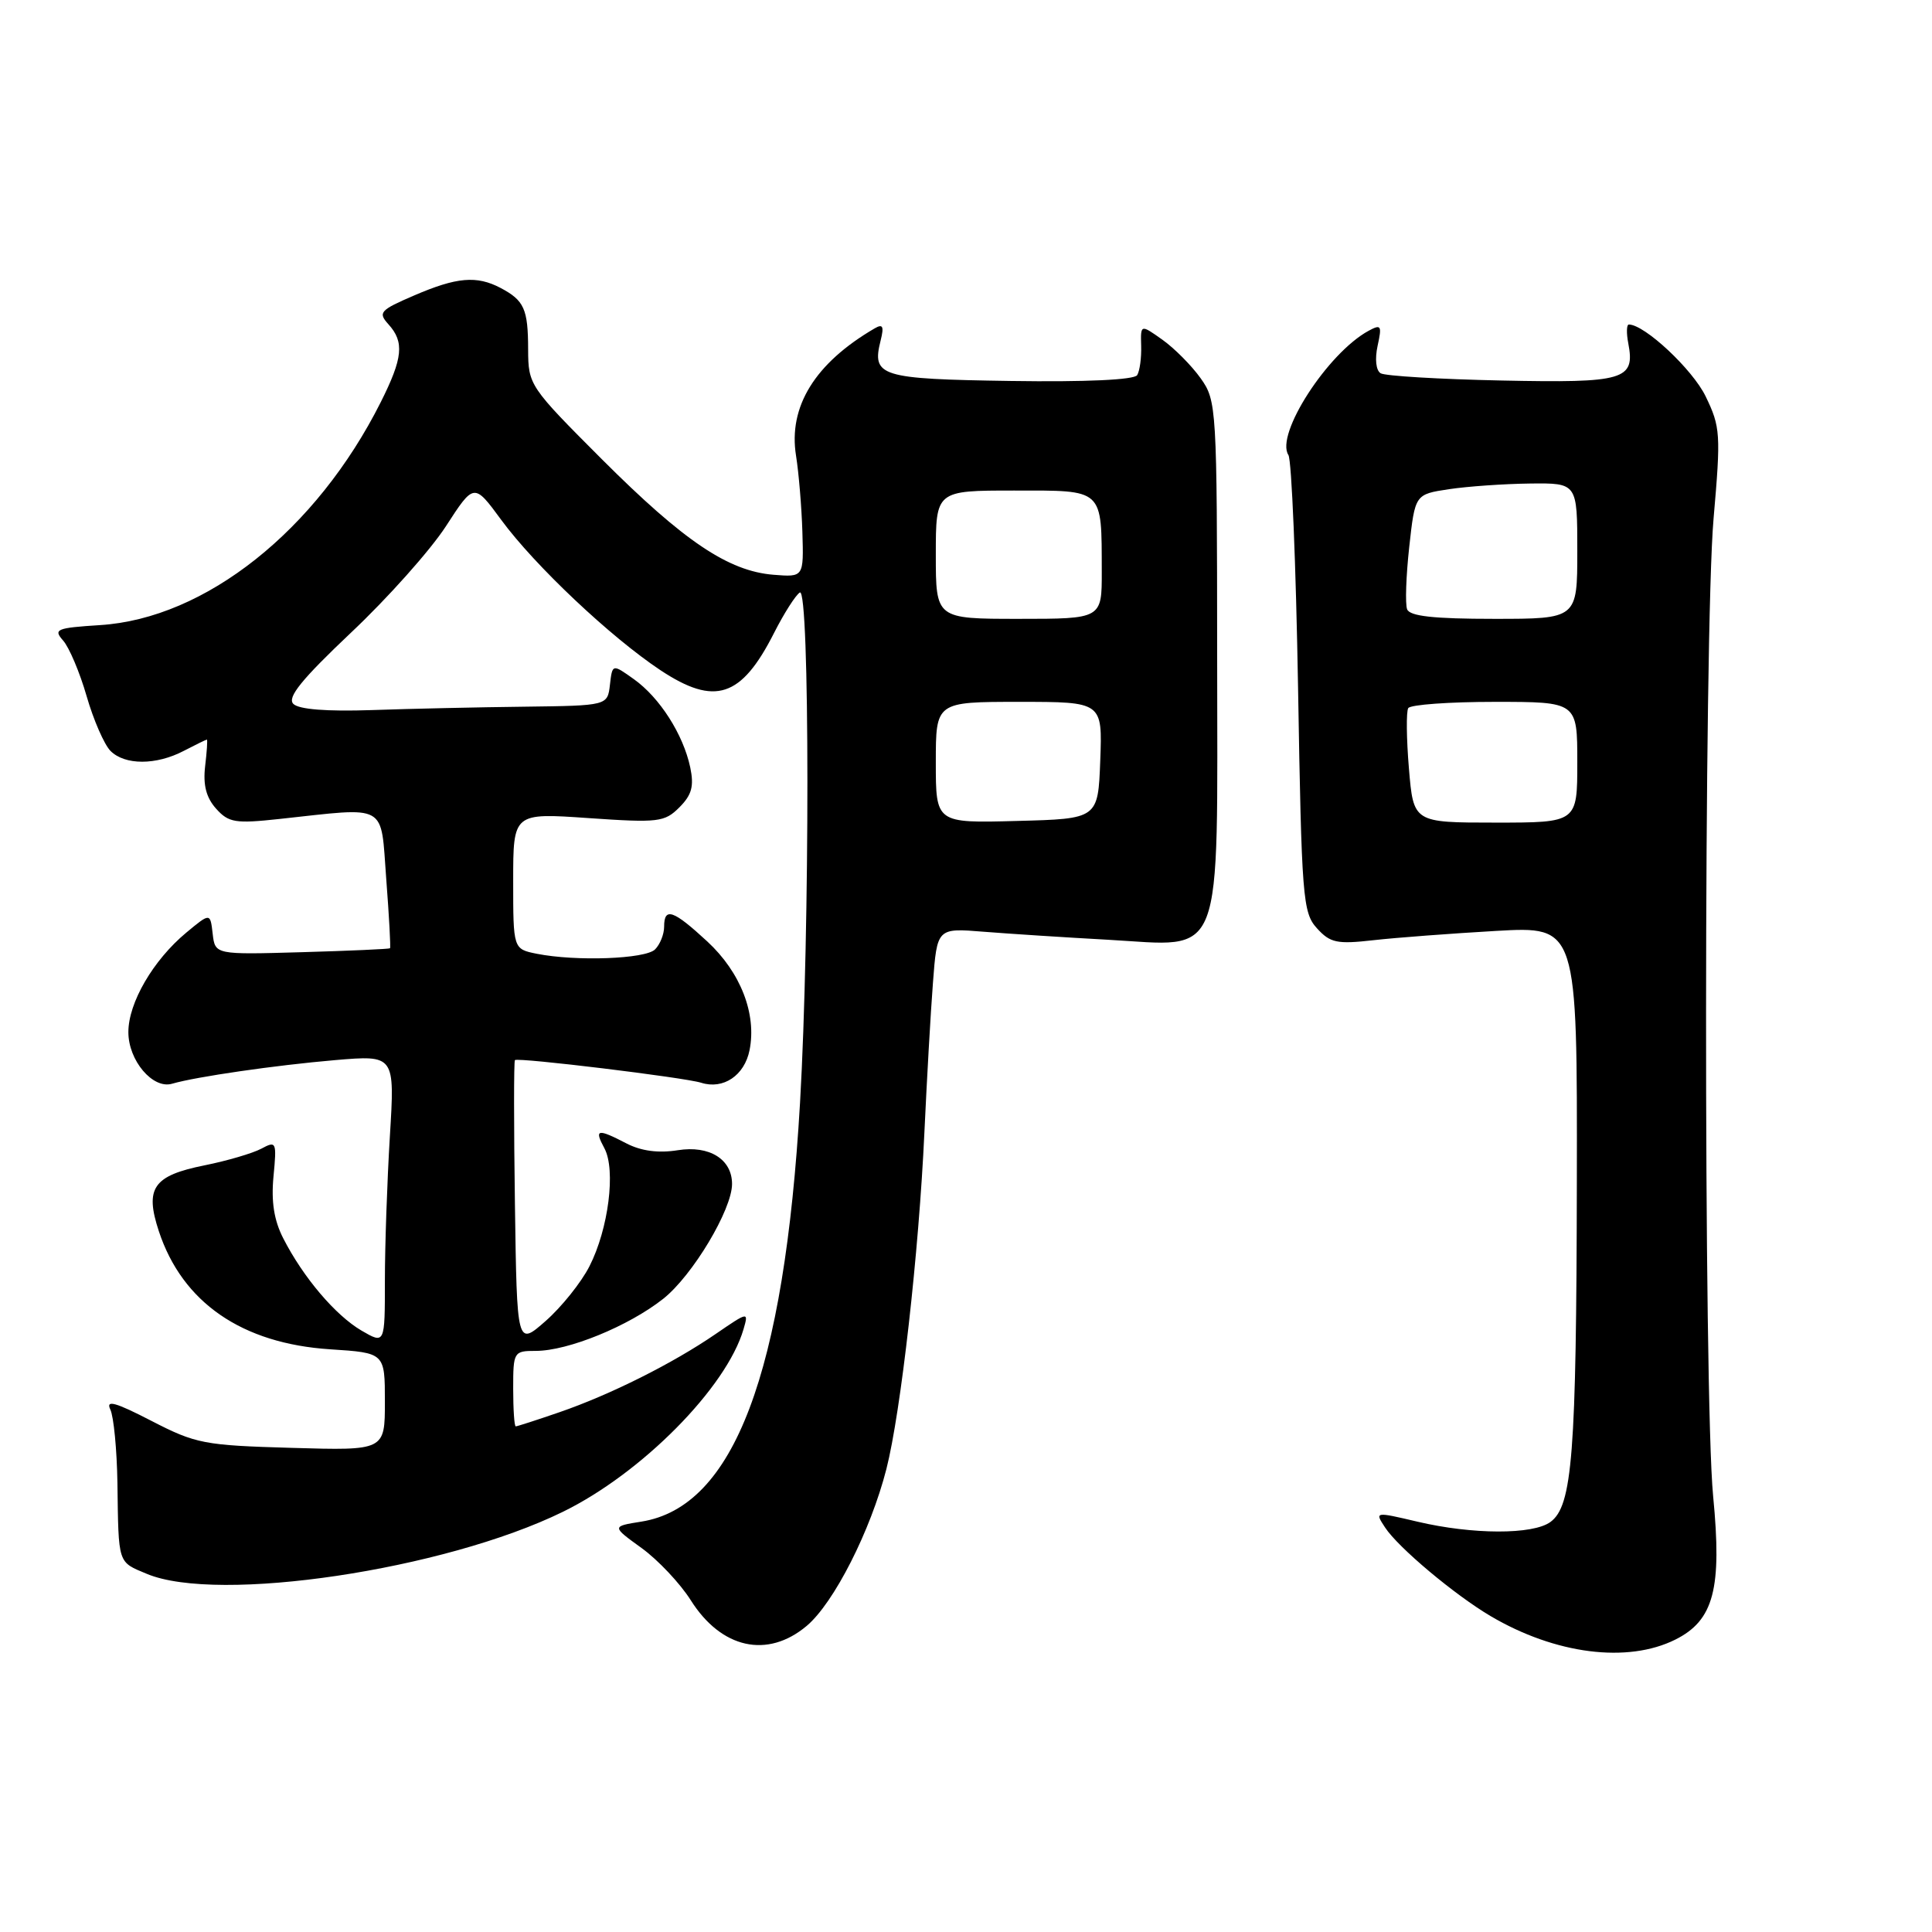 <?xml version="1.0" encoding="UTF-8" standalone="no"?>
<!DOCTYPE svg PUBLIC "-//W3C//DTD SVG 1.1//EN" "http://www.w3.org/Graphics/SVG/1.1/DTD/svg11.dtd" >
<svg xmlns="http://www.w3.org/2000/svg" xmlns:xlink="http://www.w3.org/1999/xlink" version="1.1" viewBox="0 0 256 256">
 <g >
 <path fill="currentColor"
d=" M 222.00 217.25 C 227.09 214.70 228.19 210.52 227.00 198.25 C 225.72 185.05 225.76 83.44 227.06 68.67 C 228.03 57.54 227.97 56.57 226.01 52.53 C 224.29 48.96 217.92 43.00 215.83 43.00 C 215.53 43.00 215.49 44.13 215.76 45.51 C 216.68 50.35 215.26 50.76 198.98 50.42 C 190.74 50.25 183.52 49.82 182.94 49.46 C 182.32 49.08 182.16 47.56 182.54 45.82 C 183.13 43.13 183.01 42.93 181.35 43.83 C 175.92 46.78 168.95 57.57 170.72 60.29 C 171.15 60.96 171.72 74.84 172.00 91.15 C 172.47 119.00 172.62 120.93 174.50 123.00 C 176.26 124.94 177.15 125.13 182.00 124.58 C 185.02 124.24 192.34 123.69 198.25 123.35 C 209.00 122.74 209.00 122.74 208.94 156.62 C 208.88 192.76 208.35 199.54 205.44 201.67 C 203.12 203.37 195.12 203.35 187.82 201.63 C 182.16 200.30 182.15 200.30 183.53 202.40 C 185.26 205.05 192.74 211.32 197.51 214.14 C 206.09 219.20 215.66 220.42 222.00 217.25 Z  M 106.89 215.44 C 110.50 212.40 115.36 202.83 117.45 194.66 C 119.37 187.13 121.76 165.94 122.49 150.00 C 122.81 143.12 123.31 134.23 123.62 130.23 C 124.17 122.96 124.17 122.96 130.34 123.46 C 133.73 123.73 141.13 124.21 146.78 124.52 C 162.36 125.39 161.30 128.15 161.28 86.76 C 161.26 53.92 161.21 53.10 159.09 50.12 C 157.90 48.45 155.62 46.15 154.03 45.02 C 151.13 42.96 151.13 42.96 151.21 45.83 C 151.26 47.42 151.02 49.16 150.68 49.71 C 150.29 50.33 143.89 50.63 133.91 50.48 C 116.59 50.22 115.49 49.88 116.69 45.11 C 117.16 43.23 116.98 42.88 115.90 43.51 C 107.99 48.12 104.43 53.88 105.48 60.39 C 105.84 62.65 106.22 67.20 106.32 70.49 C 106.50 76.48 106.50 76.48 102.50 76.16 C 96.51 75.68 90.63 71.72 79.78 60.88 C 70.14 51.23 70.00 51.03 69.98 46.30 C 69.97 40.93 69.46 39.81 66.32 38.15 C 63.16 36.49 60.52 36.72 54.90 39.14 C 50.34 41.10 50.06 41.41 51.47 42.97 C 53.60 45.32 53.39 47.43 50.45 53.29 C 41.92 70.27 27.22 81.95 13.25 82.83 C 7.47 83.20 7.04 83.38 8.36 84.87 C 9.16 85.77 10.57 89.09 11.48 92.25 C 12.39 95.41 13.82 98.67 14.64 99.50 C 16.55 101.41 20.69 101.41 24.36 99.49 C 25.94 98.67 27.31 98.00 27.41 98.00 C 27.52 98.00 27.41 99.60 27.18 101.54 C 26.89 104.03 27.33 105.70 28.64 107.16 C 30.30 109.01 31.19 109.15 37.00 108.52 C 51.56 106.95 50.41 106.30 51.18 116.48 C 51.56 121.42 51.78 125.55 51.68 125.65 C 51.58 125.75 46.32 125.99 40.00 126.17 C 28.50 126.50 28.50 126.50 28.18 123.72 C 27.86 120.94 27.86 120.94 24.68 123.58 C 20.30 127.22 17.01 132.87 17.01 136.75 C 17.00 140.52 20.25 144.35 22.80 143.60 C 25.99 142.67 36.49 141.15 44.41 140.47 C 52.32 139.80 52.32 139.80 51.66 150.56 C 51.30 156.47 51.00 165.09 51.00 169.71 C 51.00 178.11 51.00 178.11 47.90 176.31 C 44.45 174.29 40.17 169.26 37.53 164.08 C 36.31 161.70 35.92 159.22 36.24 155.88 C 36.68 151.28 36.61 151.14 34.62 152.21 C 33.47 152.82 30.10 153.81 27.12 154.41 C 20.29 155.78 19.16 157.42 21.05 163.15 C 24.17 172.59 32.05 178.03 43.75 178.79 C 51.00 179.26 51.00 179.26 51.00 185.73 C 51.00 192.21 51.00 192.21 38.66 191.85 C 27.05 191.52 25.95 191.31 20.06 188.27 C 15.26 185.79 13.99 185.45 14.62 186.77 C 15.07 187.72 15.49 192.10 15.56 196.50 C 15.71 207.37 15.57 206.92 19.47 208.55 C 28.90 212.49 58.86 208.02 74.57 200.33 C 85.03 195.22 96.26 183.86 98.52 176.13 C 99.20 173.79 99.16 173.79 94.86 176.74 C 89.14 180.67 80.86 184.81 74.12 187.13 C 71.13 188.16 68.53 189.00 68.34 189.00 C 68.15 189.00 68.00 186.75 68.00 184.00 C 68.00 179.12 68.07 179.00 70.99 179.00 C 75.28 179.00 83.30 175.72 87.89 172.09 C 91.77 169.01 97.00 160.28 97.00 156.88 C 97.00 153.61 94.00 151.74 89.81 152.41 C 87.26 152.82 84.97 152.52 83.03 151.52 C 79.14 149.50 78.71 149.60 80.09 152.16 C 81.62 155.03 80.63 162.84 78.11 167.78 C 77.02 169.93 74.40 173.19 72.31 175.03 C 68.50 178.38 68.50 178.38 68.23 159.55 C 68.08 149.19 68.08 140.60 68.23 140.47 C 68.66 140.09 90.69 142.77 92.91 143.47 C 95.84 144.40 98.65 142.51 99.32 139.15 C 100.28 134.35 98.14 128.84 93.72 124.75 C 89.20 120.57 88.00 120.16 88.00 122.80 C 88.00 123.79 87.46 125.14 86.80 125.80 C 85.52 127.08 76.32 127.41 71.13 126.38 C 68.00 125.75 68.00 125.75 68.00 116.73 C 68.00 107.71 68.00 107.71 77.96 108.40 C 87.24 109.04 88.06 108.94 90.02 106.98 C 91.67 105.33 91.98 104.17 91.46 101.68 C 90.53 97.31 87.42 92.44 84.00 90.00 C 81.14 87.96 81.14 87.96 80.82 90.73 C 80.50 93.50 80.50 93.50 69.50 93.64 C 63.45 93.71 54.34 93.91 49.25 94.09 C 43.28 94.29 39.60 94.00 38.87 93.27 C 38.02 92.42 39.96 90.03 46.53 83.81 C 51.38 79.24 57.02 72.91 59.08 69.74 C 62.81 63.98 62.81 63.98 66.41 68.88 C 70.86 74.94 80.92 84.43 87.52 88.81 C 94.73 93.58 98.22 92.44 102.56 83.88 C 103.88 81.28 105.42 78.86 105.98 78.51 C 107.31 77.69 107.32 123.42 106.01 146.10 C 103.92 182.03 97.25 199.66 85.00 201.62 C 81.04 202.25 81.04 202.25 85.01 205.12 C 87.19 206.70 90.12 209.81 91.53 212.04 C 95.58 218.46 101.69 219.81 106.89 215.44 Z  M 186.69 101.83 C 186.36 97.89 186.32 94.29 186.60 93.83 C 186.89 93.37 192.04 93.00 198.06 93.00 C 209.00 93.00 209.00 93.00 209.00 101.00 C 209.00 109.00 209.00 109.00 198.15 109.00 C 187.29 109.00 187.29 109.00 186.69 101.83 Z  M 186.45 80.73 C 186.18 80.03 186.31 76.31 186.73 72.48 C 187.50 65.50 187.50 65.50 192.00 64.82 C 194.47 64.45 199.31 64.11 202.75 64.07 C 209.00 64.00 209.00 64.00 209.00 73.00 C 209.00 82.00 209.00 82.00 197.97 82.00 C 189.95 82.00 186.80 81.65 186.45 80.73 Z  M 124.00 101.03 C 124.00 93.00 124.00 93.00 135.04 93.00 C 146.08 93.00 146.08 93.00 145.79 100.75 C 145.50 108.50 145.50 108.50 134.75 108.78 C 124.00 109.07 124.00 109.07 124.00 101.03 Z  M 124.00 73.50 C 124.00 65.00 124.00 65.00 134.38 65.00 C 146.35 65.00 145.96 64.64 145.99 75.75 C 146.00 82.00 146.00 82.00 135.00 82.00 C 124.00 82.00 124.00 82.00 124.00 73.50 Z "/>
</g>
</svg>